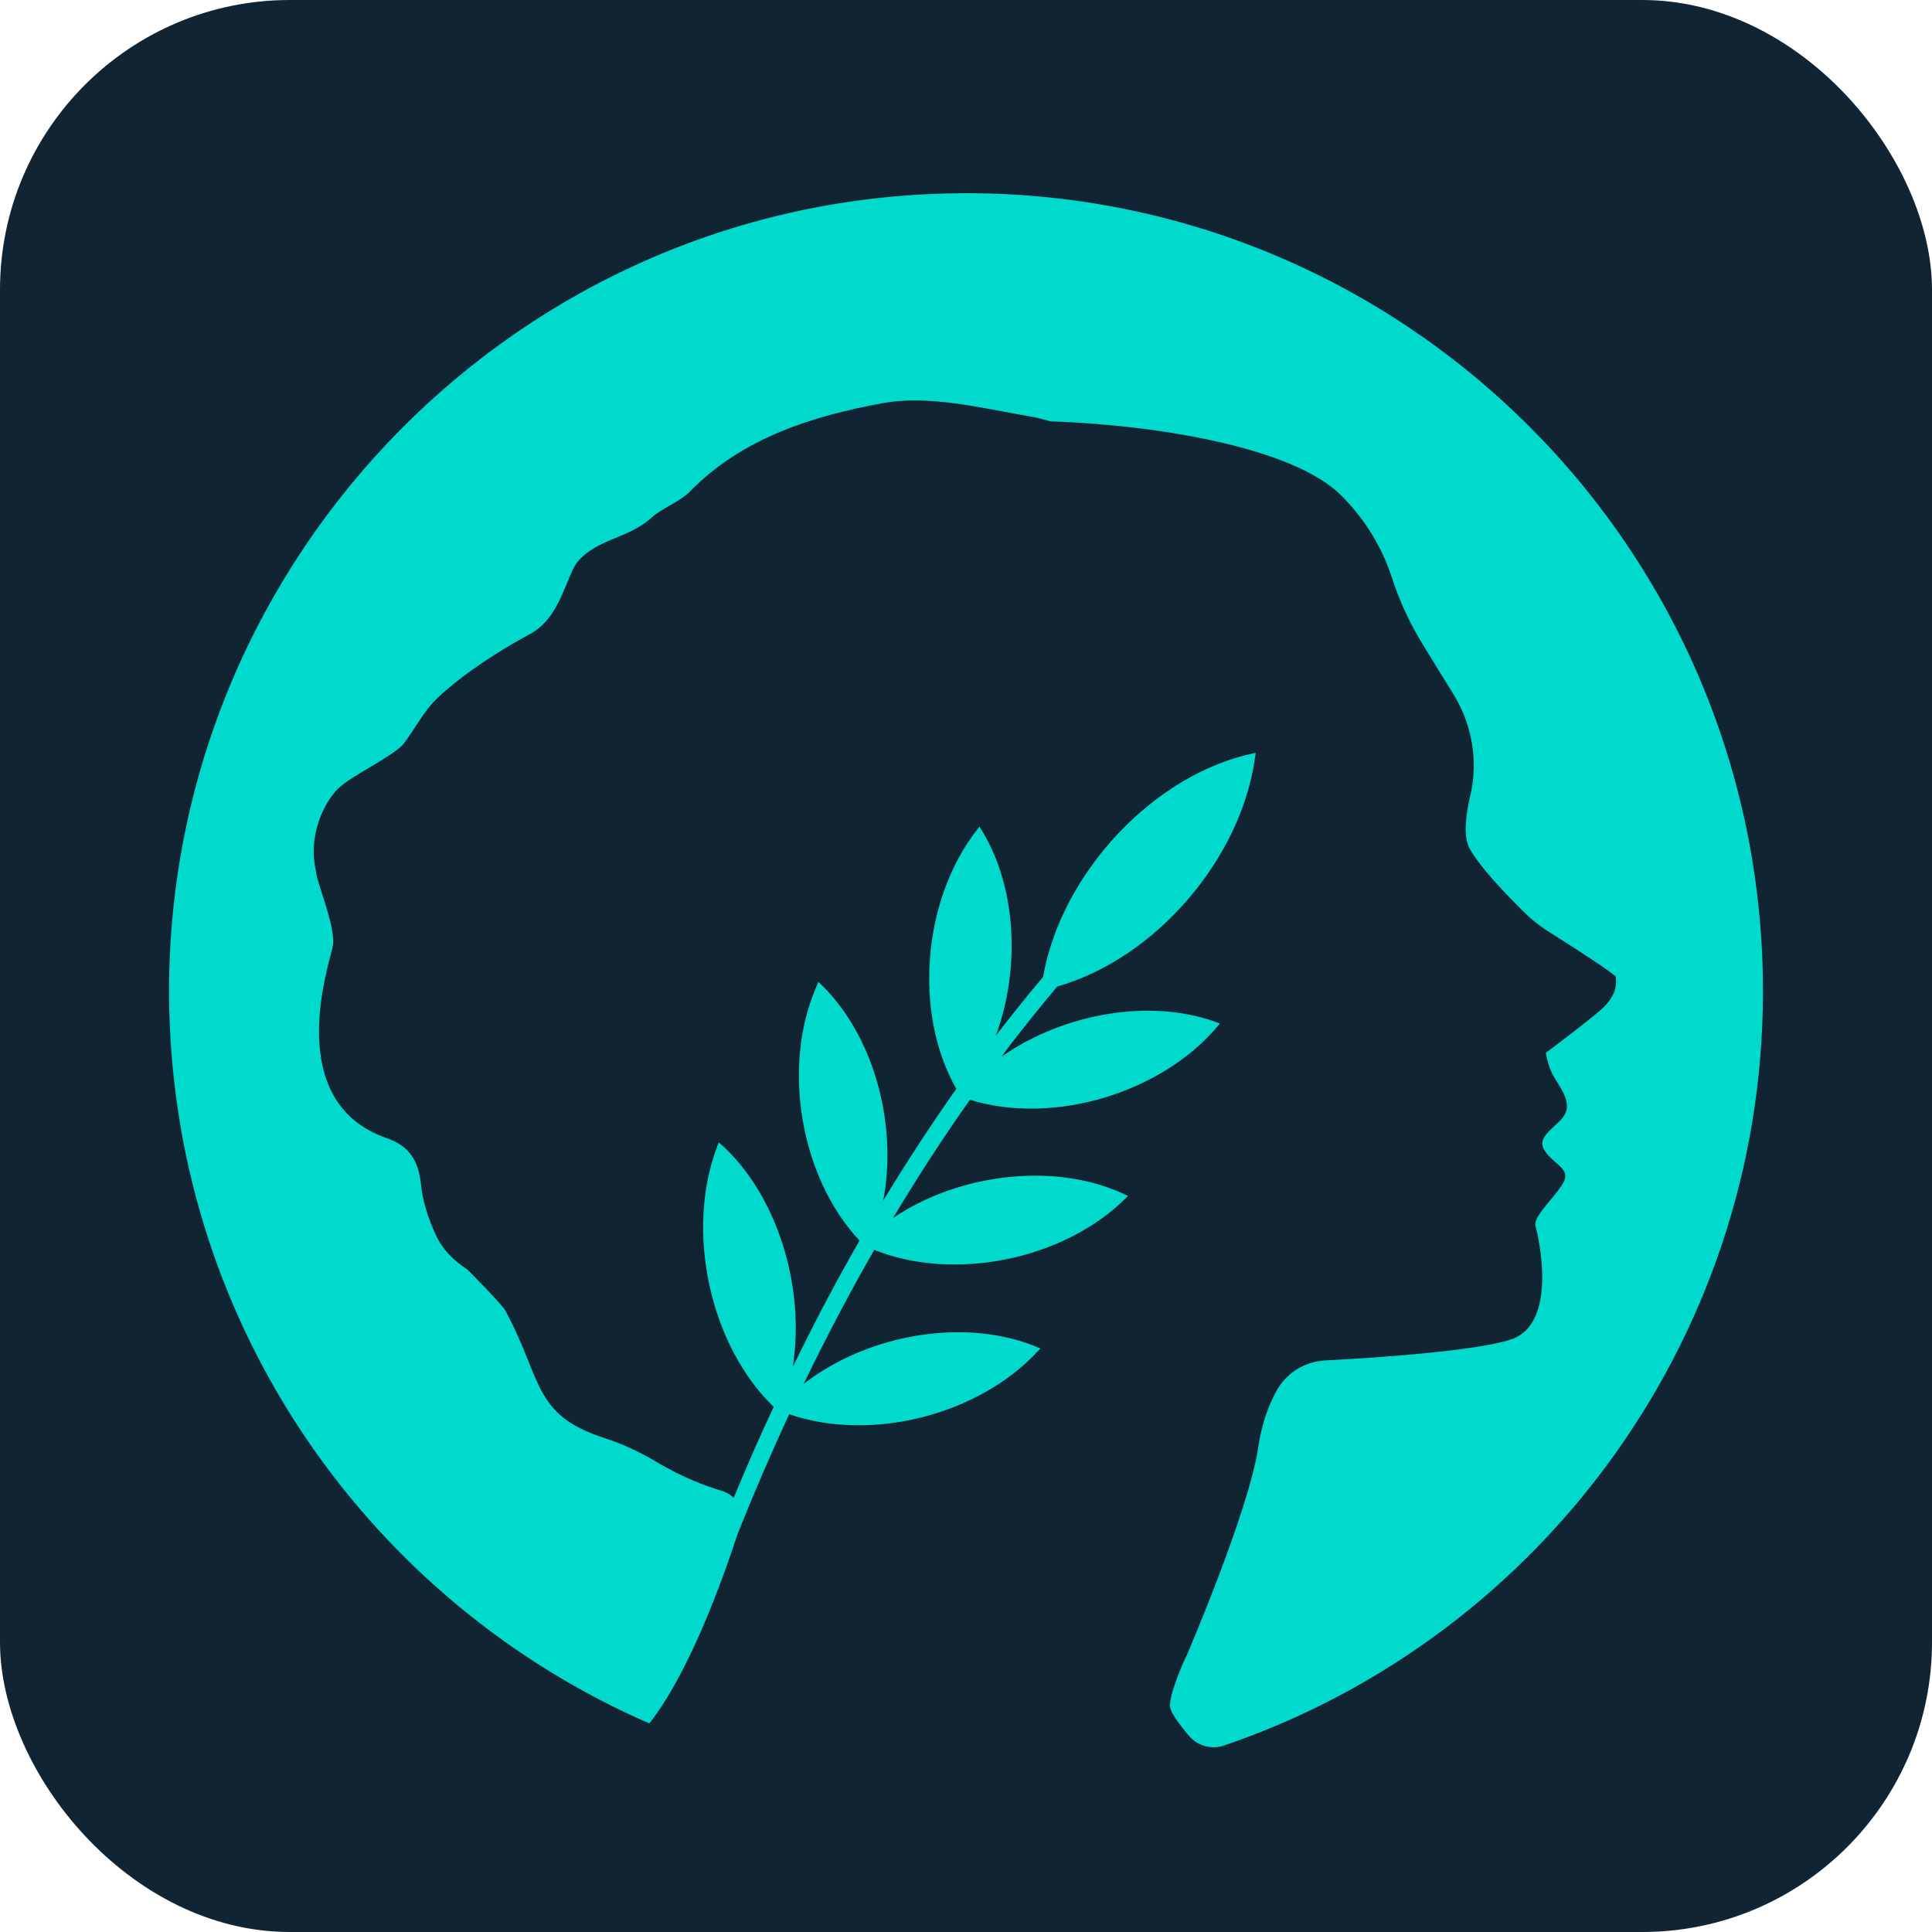 <svg width="80" height="80" viewBox="0 0 80 80" fill="none" xmlns="http://www.w3.org/2000/svg">
<rect width="80" height="80" rx="12" fill="#112434"/>
<path d="M72.993 40.353C72.62 21.955 57.29 7.376 38.854 8.021C20.848 8.642 6.624 23.718 7.008 41.754C7.301 55.078 15.429 66.379 26.888 71.363C28.514 69.295 29.868 65.577 30.546 63.509C31.223 61.813 31.934 60.163 32.679 58.559C36.032 59.723 40.525 58.615 42.986 55.937L43.088 55.835L43.077 55.835C40.096 54.524 35.987 55.202 33.278 57.304C34.203 55.394 35.174 53.541 36.201 51.755C39.498 53.078 44.036 52.174 46.61 49.62L46.712 49.518L46.7 49.518C43.833 48.094 39.78 48.546 36.98 50.433C37.996 48.738 39.057 47.099 40.164 45.54C43.573 46.602 48.066 45.291 50.426 42.489L50.516 42.376L50.505 42.376C47.728 41.302 44.07 41.935 41.473 43.754C41.564 43.63 41.654 43.506 41.744 43.382C42.41 42.511 43.088 41.675 43.776 40.85C47.807 39.709 51.397 35.595 51.972 31.346L51.995 31.176L51.984 31.176C47.818 32.013 43.957 36.115 43.189 40.455C42.523 41.246 41.88 42.048 41.236 42.884C42.275 40.059 42.094 36.623 40.57 34.25L40.57 34.216L40.48 34.329C38.188 37.234 37.816 41.958 39.599 45.088C38.55 46.568 37.545 48.117 36.574 49.71C37.184 46.501 36.156 42.771 33.898 40.669L33.887 40.658L33.831 40.794C32.34 44.139 33.142 48.761 35.592 51.371C34.621 53.055 33.706 54.795 32.826 56.604C33.356 53.27 32.171 49.405 29.778 47.314L29.767 47.303L29.71 47.438C28.355 50.953 29.394 55.711 32.036 58.254C31.46 59.485 30.907 60.751 30.376 62.028C30.252 61.892 30.083 61.791 29.891 61.734C29.202 61.531 28.254 61.169 27.204 60.548C26.515 60.13 25.782 59.791 25.014 59.542C22.034 58.57 22.474 57.123 20.916 54.253C20.814 54.061 19.584 52.784 19.324 52.547C19.256 52.49 18.477 52.038 18.071 51.191C17.71 50.422 17.495 49.699 17.427 48.998C17.326 48.06 16.942 47.45 16.028 47.133C11.67 45.63 13.623 39.946 13.781 39.189C13.905 38.545 13.352 37.132 13.138 36.364C13.115 36.273 13.092 36.16 13.07 36.013C12.754 34.487 13.465 33.199 13.984 32.668C14.515 32.137 16.332 31.289 16.716 30.792C17.089 30.306 17.394 29.741 17.777 29.267C18.285 28.634 19.855 27.379 21.954 26.249C23.23 25.571 23.456 23.785 23.941 23.232C24.777 22.294 26.03 22.294 26.967 21.446C27.441 21.017 28.118 20.802 28.559 20.361C30.726 18.135 33.639 17.231 36.517 16.7C38.459 16.338 40.615 16.892 42.636 17.242C42.93 17.287 43.212 17.366 43.494 17.446C48.044 17.604 53.519 18.553 55.495 20.474C56.725 21.683 57.335 22.994 57.628 23.898C57.956 24.916 58.407 25.876 58.972 26.78L60.191 28.758C60.959 30.012 61.218 31.515 60.88 32.951C60.688 33.764 60.597 34.623 60.834 35.098C61.218 35.844 62.381 37.053 63.081 37.742C63.42 38.081 63.792 38.375 64.198 38.624C65.135 39.211 66.908 40.353 66.908 40.455C66.908 40.59 67.055 41.155 66.264 41.833C65.474 42.511 64.007 43.596 64.007 43.596C64.007 43.596 64.086 44.093 64.289 44.489C64.492 44.885 65.011 45.472 64.853 46.015C64.695 46.557 63.611 46.975 63.916 47.563C64.232 48.162 65 48.343 64.774 48.885C64.549 49.428 63.476 50.343 63.578 50.75C63.691 51.145 64.56 54.829 62.539 55.474C61.015 55.959 56.838 56.231 54.874 56.332C54.027 56.378 53.259 56.852 52.853 57.598C52.548 58.152 52.243 58.932 52.096 59.949C51.713 62.559 49.139 68.549 49.139 68.549C49.139 68.549 49.06 68.696 48.947 68.956C48.721 69.498 48.405 70.346 48.45 70.685C48.484 70.911 48.778 71.34 49.229 71.871C49.579 72.29 50.155 72.459 50.685 72.278C63.905 67.78 73.298 55.089 72.993 40.353Z" fill="#00DACC"/>
</svg>
